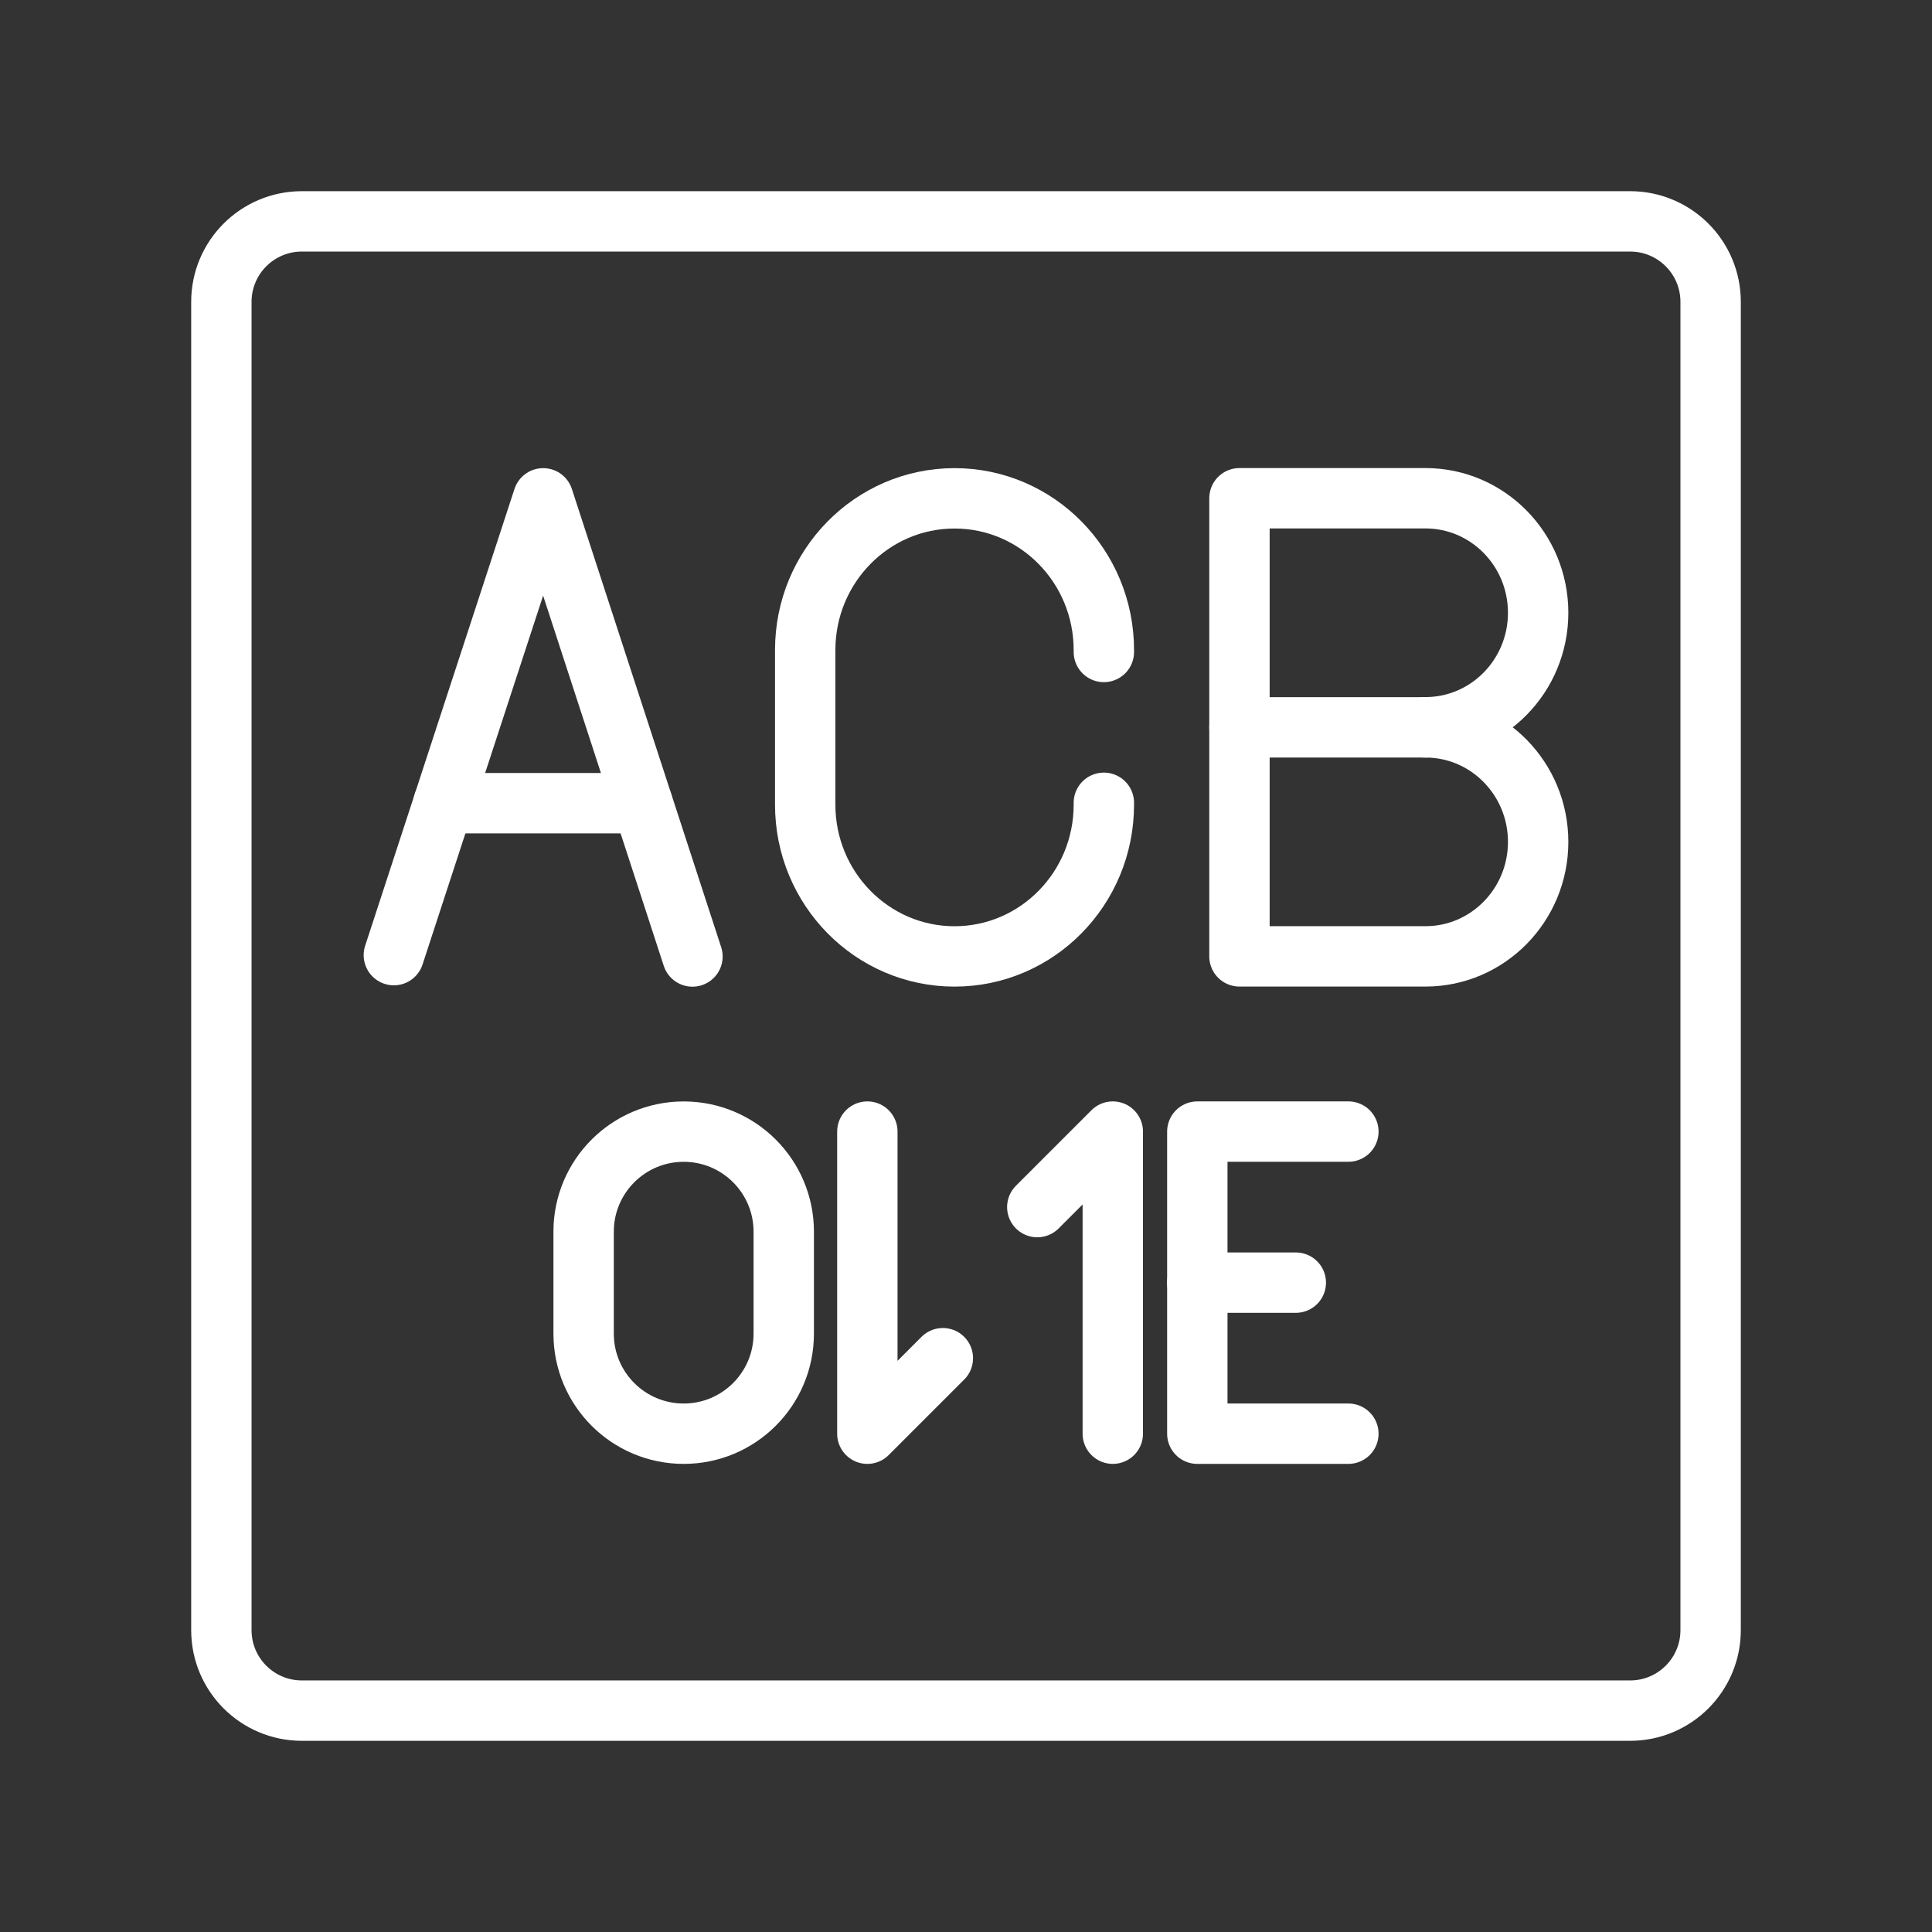 <ns0:svg xmlns:ns0="http://www.w3.org/2000/svg" id="b" viewBox="0 0 48 48" style="stroke-width:1.5px"><ns0:rect x="0" y="0" width="48" height="48" fill="#333333" stroke="none"/><ns0:defs style="stroke-width:1.5px"><ns0:style style="stroke-width:1.5px">.c{fill:none;stroke:#fff;stroke-linecap:round;stroke-linejoin:round;}</ns0:style></ns0:defs><ns0:g style="stroke-width:1.5px"><ns0:g style="stroke-width:1.5px"><ns0:g style="stroke-width:1.5px"><ns0:path class="c" d="m35.415,18.071c1.547,0,2.8,1.274,2.8,2.845s-1.254,2.845-2.8,2.845h-4.621v-11.382h4.621c1.547,0,2.8,1.274,2.8,2.845s-1.254,2.845-2.8,2.845Z" style="stroke-width:1.5px" /><ns0:line class="c" x1="35.415" y1="18.071" x2="30.794" y2="18.071" style="stroke-width:1.5px" /><ns0:path class="c" d="m27.425,19.945v.047c0,2.082-1.661,3.77-3.71,3.77s-3.71-1.688-3.71-3.77v-3.841c0-2.082,1.661-3.77,3.71-3.77h0c2.049,0,3.71,1.688,3.71,3.77v.047" style="stroke-width:1.5px" /></ns0:g><ns0:line class="c" x1="15.962" y1="19.955" x2="11.018" y2="19.955" style="stroke-width:1.5px" /><ns0:polyline class="c" points="9.785 23.73 13.495 12.381 17.204 23.764" style="stroke-width:1.5px" /></ns0:g><ns0:g style="stroke-width:1.5px"><ns0:line class="c" x1="29.747" y1="31.867" x2="32.194" y2="31.867" style="stroke-width:1.5px" /><ns0:polyline class="c" points="33.5 35.62 29.747 35.62 29.747 28.114 33.5 28.114" style="stroke-width:1.5px" /><ns0:path class="c" d="m16.986,35.62c-1.373,0-2.486-1.113-2.486-2.486v-2.533c0-1.373,1.113-2.486,2.486-2.486s2.486,1.113,2.486,2.486v2.533c0,1.373-1.113,2.486-2.486,2.486Z" style="stroke-width:1.5px" /><ns0:path class="c" d="m21.549,28.114v7.506l1.876-1.876" style="stroke-width:1.5px" /><ns0:path class="c" d="m27.647,35.62v-7.506l-1.876,1.876" style="stroke-width:1.5px" /></ns0:g></ns0:g><ns0:path class="c" d="m40.5,5.5H7.5c-1.105,0-2,.895-2,2v33c0,1.105.895,2,2,2h33c1.105,0,2-.895,2-2V7.5c0-1.105-.895-2-2-2Z" style="stroke-width:1.5px" /></ns0:svg>
